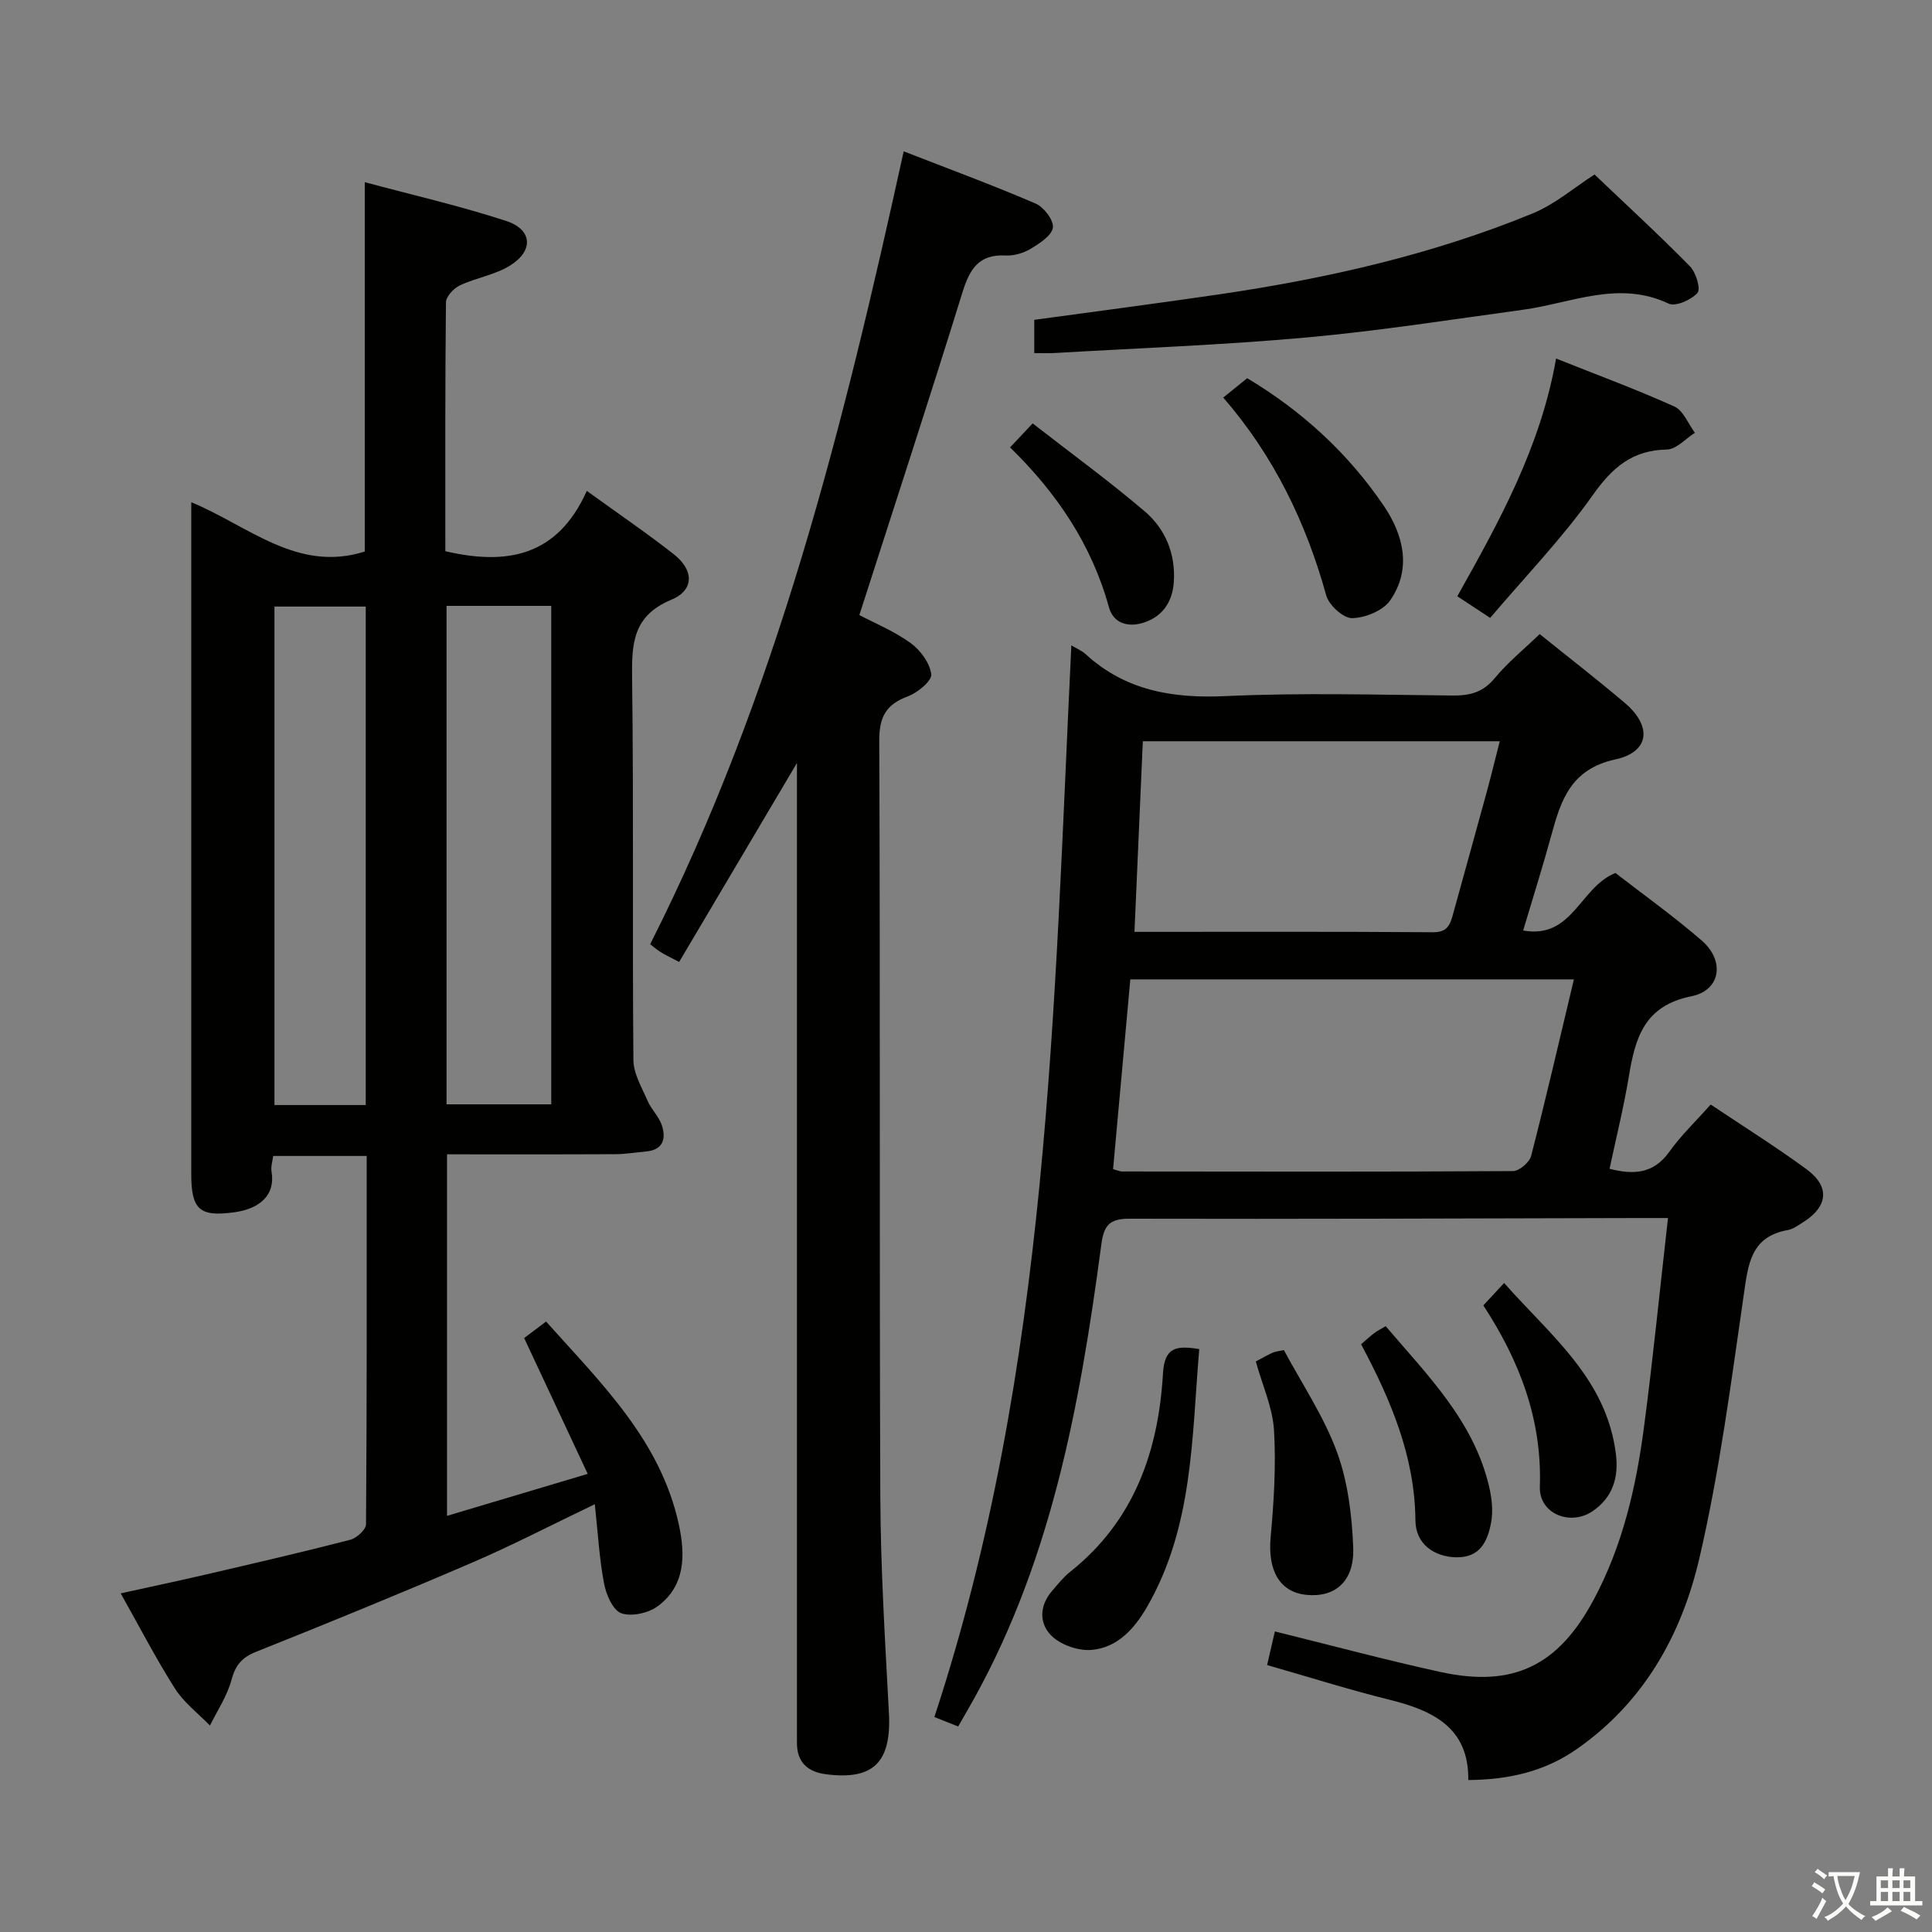 <svg enable-background="new 0 0 400 400" viewBox="0 0 400 400" xmlns="http://www.w3.org/2000/svg"><rect x="0" y="0" width="400" height="400" fill="#808080" stroke="none"/><path d="m377.9 391.2c-.2.3-.4.5-.6.8-.7-.6-1.4-1-2.2-1.5.2-.3.4-.5.5-.8.6.4 1.4.8 2.3 1.5zm-1.8 6.1c-.2-.2-.5-.4-.9-.6.4-.6.8-1.2 1.2-1.9s.7-1.3.9-1.9c.3.3.5.5.8.7-.7 1.3-1.4 2.6-2 3.7zm2.2-9c-.3.3-.5.5-.6.8-.6-.6-1.3-1.1-2-1.5.3-.3.5-.5.6-.7.6.5 1.3.9 2 1.4zm.3.2v-.9h2 4.5c-.3 1.3-.6 2.5-1 3.6s-.9 2.1-1.4 3c.4.5 1 1 1.6 1.4s1.2.8 1.9 1.1c-.3.2-.5.4-.8.8-.4-.3-1-.7-1.6-1.2s-1.2-1.1-1.6-1.6c-.5.6-1.1 1.1-1.7 1.6s-1.4.9-2.1 1.4c-.1-.3-.3-.5-.7-.8.6-.2 1.2-.5 1.9-1s1.4-1.1 2-1.8c-.5-.8-.9-1.6-1.2-2.5s-.6-2-.8-3.2c-.4.1-.7.1-1 .1zm2.5 2.7c.3 1 .7 1.7 1 2.2.3-.5.6-1.1 1-2s.6-1.9.9-3h-3.2-.4c.1.9.3 1.8.7 2.8z" fill="#fbfcfa"/><path d="m396.5 388.5v1.5 3.6h1.5v.9c-.4 0-1 0-1.7 0h-7.9c-.5 0-.9 0-1.2 0v-.9h1.3v-3.5c0-.7 0-1.2 0-1.6h2.4c0-.8 0-1.4 0-1.7h1c0 .3-.1.8-.1 1.7h1.5c0-.8 0-1.4 0-1.7h1c0 .3-.1.9-.1 1.7zm-8.2 9.2c-.2-.3-.5-.5-.8-.8.8-.3 1.4-.6 1.9-.9s1-.7 1.4-1.1c.3.3.6.5.9.8-1.6 1-2.8 1.6-3.4 2zm2.6-6.8v-1.6h-1.5v1.6zm0 2.7v-1.9h-1.5v1.9zm2.4-2.7v-1.6h-1.5v1.6zm0 2.7v-1.9h-1.5v1.9zm.2 2 .7-.8c.4.2.9.5 1.6.8s1.3.7 1.8 1c-.3.3-.5.5-.8.8-.4-.3-1.5-1-3.3-1.8zm2-4.7v-1.6h-1.4v1.6zm0 2.7v-1.9h-1.4v1.9z" fill="#fbfcfa"/><g fill="#010100"><path d="m121.49 101.63c6.77 4.9 12.54 8.82 18.01 13.12 4.2 3.3 4.28 7.43-.53 9.43-7.99 3.33-8.19 9.1-8.1 16.3.34 26.33.04 52.66.27 78.99.02 2.84 1.76 5.72 2.95 8.47.78 1.79 2.37 3.27 2.96 5.1.88 2.71.24 5.02-3.23 5.35-2.14.2-4.29.56-6.44.57-11.49.06-22.97.03-34.83.03v74.85c9.5-2.83 18.75-5.6 29.13-8.69-4.48-9.58-8.74-18.67-13.16-28.12 1.06-.79 2.6-1.96 4.54-3.42 11.42 12.79 23.76 24.66 27.51 42.14 1.32 6.18 1.35 12.58-4.41 16.81-1.93 1.42-5.43 2.2-7.54 1.44-1.74-.64-3.13-3.87-3.56-6.16-.98-5.17-1.27-10.48-1.91-16.41-9.02 4.32-17.1 8.52-25.44 12.11-14.8 6.37-29.71 12.47-44.68 18.44-3 1.2-4.29 2.8-5.12 5.87-.89 3.3-2.91 6.29-4.44 9.41-2.45-2.53-5.4-4.75-7.25-7.67-3.92-6.16-7.28-12.68-11.23-19.7 6.26-1.38 12.15-2.63 18.01-3.99 9.85-2.29 19.71-4.57 29.5-7.1 1.33-.34 3.27-2.1 3.28-3.21.19-25.3.14-50.61.14-76.26-6.56 0-12.79 0-19.36 0-.13 1.05-.52 2.2-.34 3.25.83 4.83-2.41 7.68-7.71 8.41-7.2.99-8.91-.57-8.91-7.88 0-44.5 0-88.99 0-133.49 0-1.65 0-3.31 0-5.64 11.9 4.93 21.99 14.63 35.92 10.21 0-25.03 0-50.28 0-76.47 9.71 2.61 19.63 4.88 29.26 8.02 5.41 1.76 5.76 6.1.93 9.17-3.12 1.99-7.1 2.57-10.51 4.18-1.27.6-2.86 2.3-2.87 3.52-.19 17.15-.13 34.3-.13 51.51 12.63 2.94 23.18 1.18 29.29-12.49zm-29.04 23.81v103.2h21.68c0-34.5 0-68.84 0-103.2-7.42 0-14.37 0-21.68 0zm-16.73 103.35c0-34.64 0-68.87 0-103.21-6.48 0-12.67 0-18.9 0v103.21z"/><path d="m221.81 133.62c1.04.63 2.14 1.07 2.96 1.82 8.29 7.58 18.04 9.19 29.01 8.68 15.63-.72 31.32-.27 46.99-.12 3.56.03 6.25-.65 8.67-3.56 2.74-3.31 6.13-6.07 9.34-9.16 5.75 4.64 11.81 9.32 17.65 14.28 5.64 4.79 5.13 10.12-1.99 11.67-9.14 1.99-11.24 8.31-13.23 15.61-1.78 6.54-3.83 13-5.86 19.81 10.27 1.84 11.72-8.97 19.11-11.91 5.64 4.38 12.01 8.92 17.89 14.01 4.78 4.14 3.94 10.28-2.14 11.51-9.77 1.96-11.64 8.57-12.96 16.53-1.05 6.35-2.61 12.61-4.01 19.2 5.03 1.27 9.12 1.05 12.39-3.55 2.39-3.36 5.44-6.26 8.55-9.76 6.73 4.51 13.46 8.72 19.83 13.39 4.94 3.62 4.47 7.76-.77 11.03-.98.61-2.01 1.38-3.1 1.57-7.77 1.39-8.21 7.21-9.13 13.53-2.64 18.22-5.01 36.56-9.18 54.45-3.67 15.75-11.43 29.73-25.32 39.44-6.69 4.68-14.08 6.37-22.52 6.45.16-10.8-7.24-14.38-16.32-16.63-8.35-2.07-16.57-4.67-25.33-7.18.59-2.57 1.13-4.89 1.61-6.96 11.73 2.9 22.93 5.91 34.25 8.39 15.11 3.31 24.42-1.28 31.75-14.95 5.99-11.17 8.78-23.29 10.41-35.67 1.87-14.13 3.27-28.32 4.98-43.36-2.57 0-4.33 0-6.08 0-35.16.08-70.32.23-105.48.14-4.17-.01-5.25 1.49-5.76 5.33-4.49 33.7-10.55 66.98-28 96.94-.5.85-.98 1.71-1.64 2.86-1.77-.7-3.41-1.36-4.93-1.96 23.82-72.26 24.73-146.99 28.36-221.87zm104.05 69.15c-30.81 0-61.03 0-91.84 0-1.19 13.1-2.38 26.2-3.57 39.29.9.24 1.38.48 1.85.48 26.98.03 53.96.09 80.95-.08 1.3-.01 3.41-1.8 3.75-3.12 3.06-11.88 5.82-23.84 8.86-36.57zm-90.98-9.84c21.25 0 41.55-.07 61.85.08 3.03.02 3.53-1.68 4.12-3.8 2.33-8.47 4.7-16.93 7.01-25.41.92-3.38 1.74-6.8 2.65-10.33-25.03 0-49.26 0-73.9 0-.59 13.16-1.15 26.02-1.73 39.46z"/><path d="m187.1 31.33c9.48 3.7 18.49 7.02 27.3 10.81 1.7.73 3.78 3.43 3.59 4.96-.2 1.64-2.7 3.26-4.52 4.36-1.5.91-3.5 1.53-5.23 1.44-5.65-.32-7.5 2.87-9 7.71-6.86 22.14-14.08 44.17-21.32 66.73 3.09 1.64 7.14 3.29 10.59 5.78 2.03 1.46 4 4.13 4.3 6.47.17 1.34-2.8 3.81-4.8 4.56-4.55 1.69-5.99 4.24-5.97 9.22.22 52.14.01 104.28.22 156.42.06 14.95.99 29.9 1.78 44.84.54 10.15-3.13 13.97-12.96 12.72-3.82-.48-6.1-2.45-6.08-6.53.01-1.33 0-2.67 0-4 0-64.3 0-128.6 0-192.9 0-1.8 0-3.6 0-5.95-8.28 13.98-16.25 27.44-24.39 41.19-1.93-1.02-2.92-1.47-3.84-2.05-.82-.52-1.56-1.16-2.16-1.62 26.24-51.89 40.05-107.51 52.49-164.16z"/><path d="m330.13 36.13c6.63 6.32 13.36 12.5 19.76 19.01 1.24 1.26 2.27 4.69 1.55 5.5-1.29 1.45-4.53 2.9-5.96 2.22-10.37-4.9-20.12-.11-30.09 1.26-14.94 2.04-29.87 4.39-44.88 5.75-17.36 1.57-34.8 2.2-52.21 3.22-1.29.08-2.59.01-4.17.01 0-2.45 0-4.51 0-6.88 12.84-1.76 25.63-3.42 38.38-5.29 22.2-3.27 44.02-8.21 64.83-16.75 4.64-1.92 8.64-5.39 12.79-8.05z"/><path d="m308.52 127.93c-2.98-1.96-4.64-3.05-6.8-4.48 8.68-15.46 17.26-30.95 20.45-49.22 8.57 3.42 16.66 6.4 24.5 9.94 1.85.84 2.85 3.57 4.24 5.44-1.93 1.21-3.84 3.42-5.79 3.46-7.21.13-11.33 3.74-15.39 9.49-6.28 8.87-13.92 16.78-21.21 25.37z"/><path d="m248.29 279.31c-1.55 18.33-1.24 36.85-10.85 53.45-2.58 4.45-6.07 8.34-11.37 8.83-2.69.25-6.24-.94-8.21-2.77-2.73-2.53-2.76-6.28-.05-9.43 1.19-1.38 2.34-2.84 3.75-3.96 13.23-10.5 18.28-24.94 19.22-41.04.31-5.44 2.68-5.86 7.51-5.08z"/><path d="m253.26 82.31c1.82-1.47 3.35-2.71 4.96-4.01 11.43 6.85 20.93 15.59 28.27 26.41 4.06 5.98 5.87 13.05 1.32 19.61-1.48 2.12-5.16 3.61-7.87 3.66-1.81.03-4.79-2.67-5.35-4.68-4.18-15.08-10.81-28.84-21.33-40.99z"/><path d="m260 281.88c1.4-.74 2.39-1.33 3.43-1.8.59-.26 1.27-.32 2.38-.57 3.72 6.97 8.26 13.69 10.98 21.08 2.28 6.2 3.12 13.16 3.38 19.83.27 6.98-3.76 10.37-9.68 9.78-5.57-.56-8.04-5.07-7.42-11.89.67-7.37 1.14-14.84.7-22.21-.29-4.67-2.38-9.23-3.77-14.22z"/><path d="m307.11 270.27c1.6-1.72 2.71-2.92 4.3-4.64 9.56 10.83 21.24 19.82 23.15 35.47.59 4.87-.68 8.88-4.74 11.71-4.67 3.26-11.2.59-11.01-4.99.47-13.88-4.15-25.99-11.7-37.55z"/><path d="m281.8 278.31c1.22-1.04 1.94-1.72 2.73-2.31.64-.48 1.37-.84 2.36-1.43 8.7 10.21 18.25 19.66 21.42 33.24.55 2.37.85 5 .42 7.35-.72 3.89-2.26 7.41-7.34 7.26-4.5-.13-8.3-2.77-8.34-7.6-.12-13.26-5.06-24.9-11.25-36.51z"/><path d="m209.12 92.63c1.5-1.6 2.74-2.91 4.68-4.97 7.92 6.17 15.79 11.9 23.19 18.2 4.31 3.67 6.44 8.85 6.03 14.69-.29 4.19-2.46 7.28-6.57 8.46-3.03.86-5.96-.01-6.86-3.29-3.58-12.99-10.82-23.69-20.47-33.09z"/></g></svg>